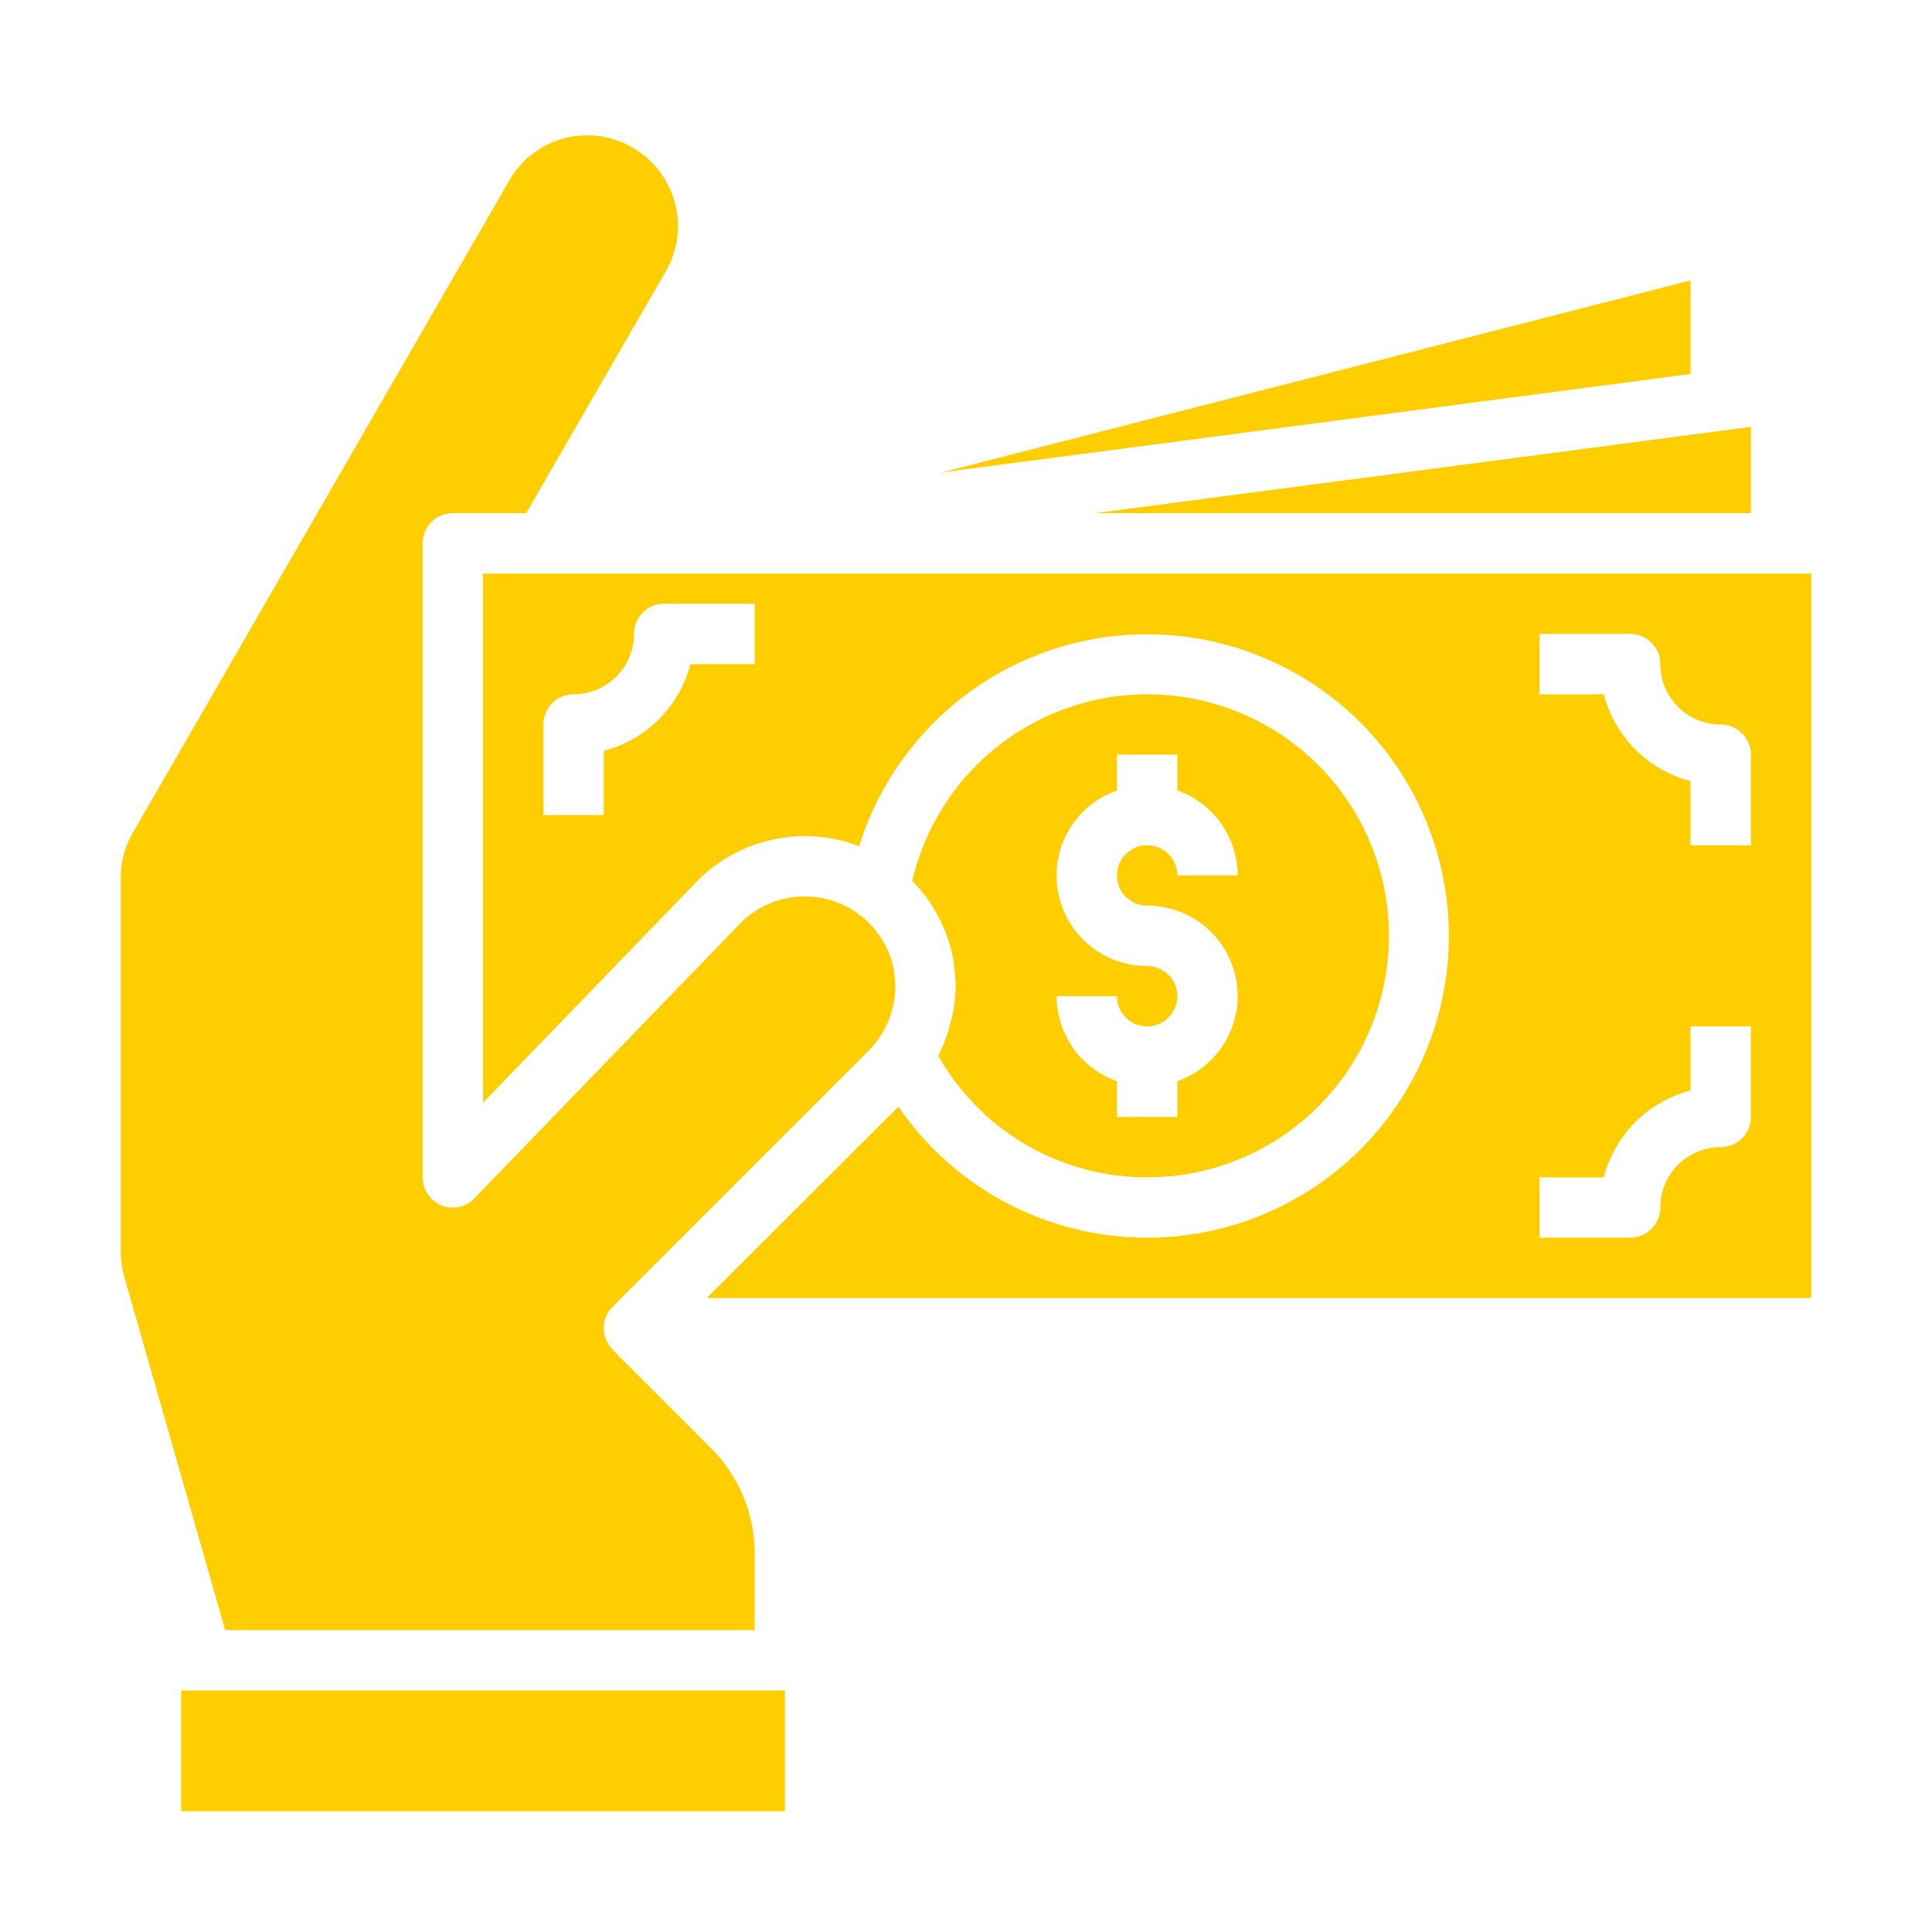<?xml version="1.0"?>
<svg xmlns="http://www.w3.org/2000/svg" viewBox="0 0 64 64" width="512px" height="512px"><g><g id="financail-money-payment-pay-hand"><polygon points="58 17 58 14.14 36.27 17 58 17" data-original="#000000" class="active-path" data-old_color="#000000" fill="#FFCE00"/><rect x="6" y="56" width="20" height="4" data-original="#000000" class="active-path" data-old_color="#000000" fill="#FFCE00"/><polygon points="56 9.29 31.19 15.65 56 12.39 56 9.29" data-original="#000000" class="active-path" data-old_color="#000000" fill="#FFCE00"/><path d="M16,19V36.53l7.11-7.36a5.033,5.033,0,0,1,5.35-1.14,9.994,9.994,0,1,1,1.3,8.63L23.41,43H60V19Zm9,3H22.873A4.014,4.014,0,0,1,20,24.873V27H18V24a1,1,0,0,1,1-1,2,2,0,0,0,2-2,1,1,0,0,1,1-1h3ZM58,37a1,1,0,0,1-1,1,2,2,0,0,0-2,2,1,1,0,0,1-1,1H51V39h2.127A4.014,4.014,0,0,1,56,36.127V34h2Zm0-9H56V25.873A4.014,4.014,0,0,1,53.127,23H51V21h3a1,1,0,0,1,1,1,2,2,0,0,0,2,2,1,1,0,0,1,1,1Z" data-original="#000000" class="active-path" data-old_color="#000000" fill="#FFCE00"/><path d="M38,39a8,8,0,1,0-7.78-9.82,5.026,5.026,0,0,1,1.36,2.62c.04.32.07.58.08.85a5.377,5.377,0,0,1-.58,2.32A7.923,7.923,0,0,0,38,39Zm0-7a2.993,2.993,0,0,1-1-5.816V25h2v1.184A3,3,0,0,1,41,29H39a1,1,0,1,0-1,1,2.993,2.993,0,0,1,1,5.816V37H37V35.816A3,3,0,0,1,35,33h2a1,1,0,1,0,1-1Z" data-original="#000000" class="active-path" data-old_color="#000000" fill="#FFCE00"/><path d="M25,54V51.49a4.945,4.945,0,0,0-1.47-3.54l-3.24-3.24.01-.01a.914.914,0,0,1-.22-.32,1,1,0,0,1,.21-1.09l8.49-8.49a3.065,3.065,0,0,0,.88-2.12c-.01-.16-.03-.36-.05-.56a3.007,3.007,0,0,0-5.07-1.55l-8.82,9.12a1,1,0,0,1-1.1.24A1.016,1.016,0,0,1,14,39V18a1,1,0,0,1,1-1h2.43l4.63-8.02a3,3,0,0,0,.4-1.49,3.012,3.012,0,0,0-3.77-2.91,2.986,2.986,0,0,0-1.82,1.4L4.41,27.57A2.916,2.916,0,0,0,4,29.07V41.44a3.318,3.318,0,0,0,.11.83L7.46,54Z" data-original="#000000" class="active-path" data-old_color="#000000" fill="#FFCE00"/></g></g> </svg>
